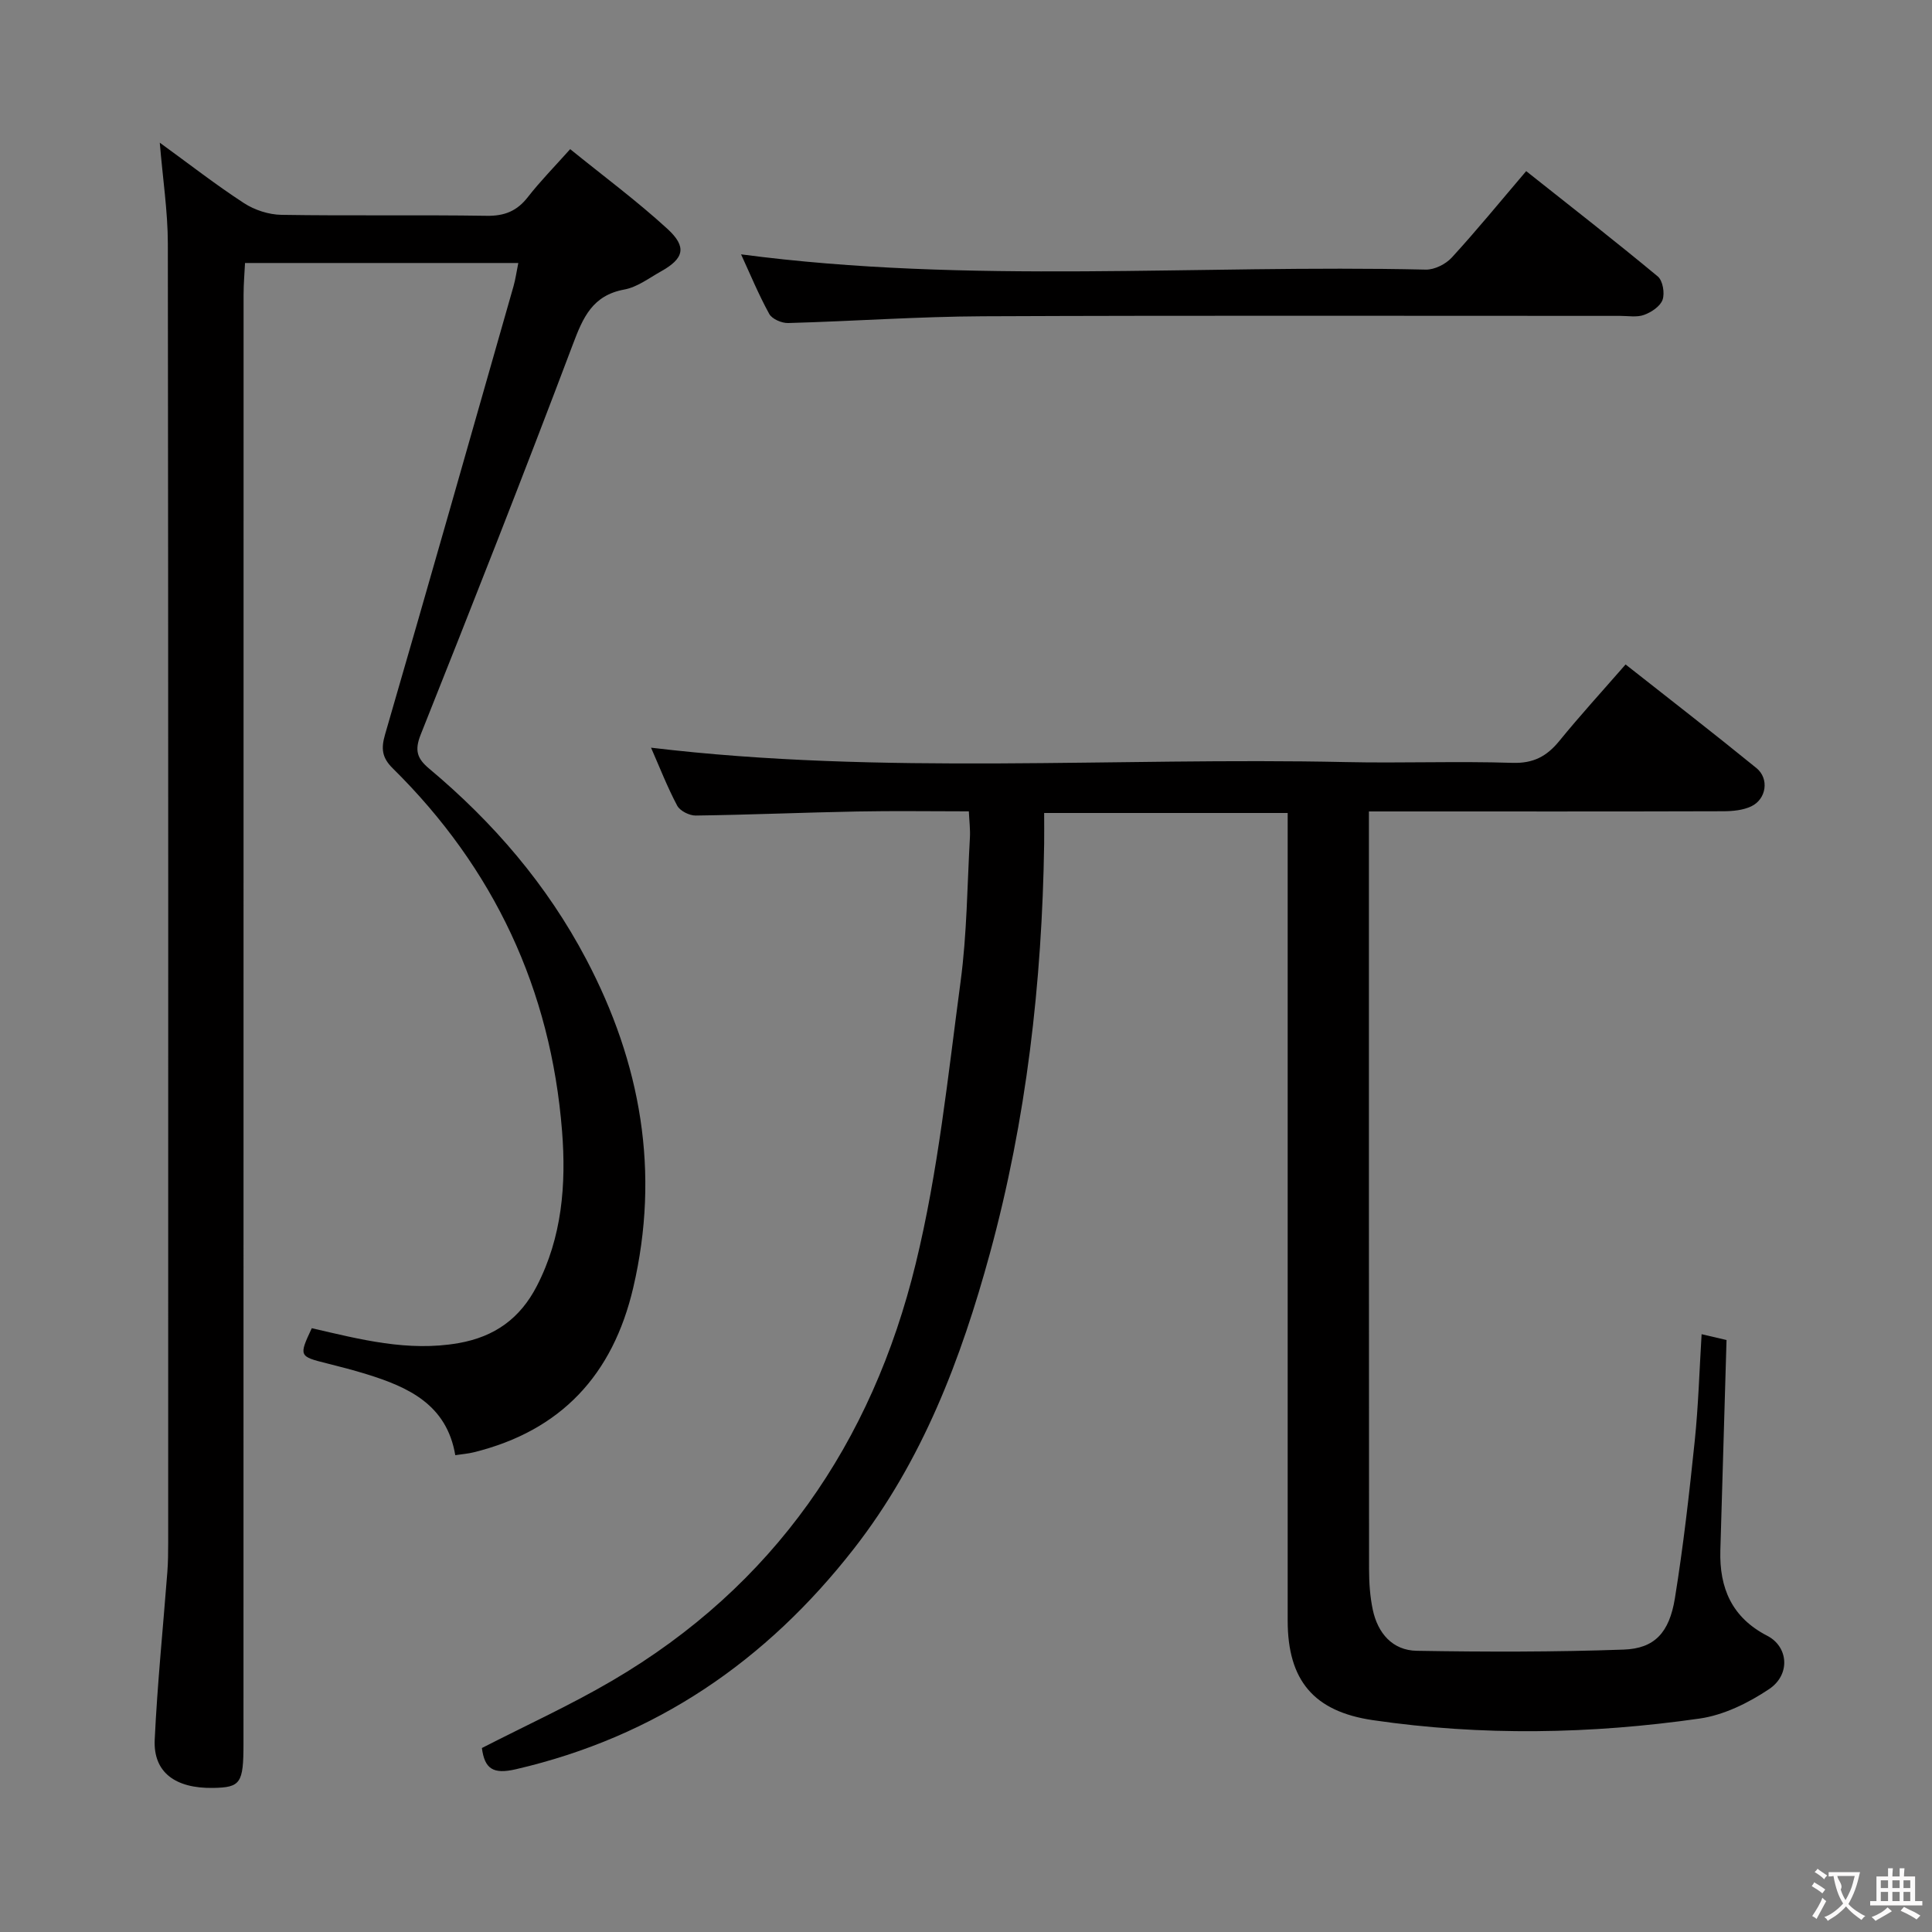 <svg enable-background="new 0 0 400 400" viewBox="0 0 400 400" xmlns="http://www.w3.org/2000/svg"><rect x="0" y="0" width="400" height="400" fill="#808080" stroke="none"/><g fill="#010000"><path d="m352.3 276.23c1.77.42 3.5.82 5.16 1.21-.43 14.72-.87 29.14-1.28 43.57-.22 7.77 2.38 13.89 9.71 17.66 4.37 2.25 4.86 8.03.4 11.03-4.28 2.87-9.39 5.39-14.42 6.11-22.48 3.22-45.08 3.63-67.63.33-12.22-1.79-17.64-8.22-17.64-20.62-.01-53.49 0-106.99 0-160.48 0-2.14 0-4.28 0-6.72-16.86 0-33.26 0-50.42 0 0 2.22.03 4.32 0 6.42-.43 28.68-3.67 57.06-11.22 84.72-5.97 21.85-13.94 42.93-28.17 61.18-18.17 23.29-41.02 38.94-69.97 45.66-4.73 1.1-6.48-.07-7.05-4.39 9.06-4.65 18.27-8.84 26.97-13.94 33.45-19.59 53.8-49.25 62.84-86.31 4.67-19.1 6.68-38.89 9.3-58.44 1.32-9.86 1.37-19.88 1.93-29.84.09-1.62-.12-3.26-.22-5.4-7.9 0-15.52-.12-23.13.03-11.14.21-22.28.69-33.42.84-1.3.02-3.25-.96-3.83-2.04-2.08-3.92-3.69-8.08-5.42-12.01 48.02 5.75 95.99 1.94 143.84 2.98 11.49.25 23-.21 34.49.16 4.34.14 7.11-1.34 9.71-4.52 4.3-5.28 8.9-10.31 13.73-15.85 9.16 7.22 18.21 14.22 27.09 21.45 2.69 2.19 2.07 6.42-1.06 7.92-1.7.81-3.83 1.01-5.77 1.02-22.5.07-45 .04-67.49.04-1.79 0-3.58 0-5.91 0v5.88c0 50.33-.01 100.66.03 150.98 0 2.81.19 5.68.77 8.42 1.03 4.85 4.08 8.42 9.11 8.5 14.28.24 28.57.26 42.84-.25 6.36-.22 9.44-3.47 10.6-10.63 1.75-10.81 2.98-21.71 4.11-32.6.75-7.25.96-14.57 1.42-22.07z"/><path d="m33.08 29.54c6.14 4.46 11.63 8.74 17.44 12.52 2.2 1.43 5.13 2.38 7.74 2.42 14.16.23 28.33-.02 42.5.2 3.71.06 6.28-.99 8.53-3.88 2.54-3.26 5.46-6.23 8.76-9.92 6.87 5.57 13.81 10.71 20.14 16.51 4.1 3.76 3.41 6.15-1.36 8.81-2.46 1.38-4.9 3.25-7.56 3.74-6.6 1.21-8.56 5.76-10.67 11.37-10.2 27.04-20.8 53.93-31.5 80.78-1.32 3.32-.72 4.98 1.79 7.08 13.27 11.11 24.38 24.04 32.48 39.43 11.33 21.52 15.33 44.06 9.73 68.02-4.21 18.01-14.92 29.61-33.05 34.07-1.1.27-2.25.36-3.79.59-1.76-10.46-9.68-14.09-18.4-16.78-2.69-.83-5.42-1.54-8.15-2.22-5.81-1.45-5.86-1.52-3.16-7.29 9.96 2.29 19.87 4.92 30.37 3.09 7.55-1.32 12.78-5.15 16.22-11.81 5.23-10.12 6.1-21.05 5.23-32.06-2.32-29.35-14.09-54.45-35.06-75.14-2.23-2.2-2.44-4.07-1.59-7 8.98-30.92 17.78-61.89 26.61-92.85.4-1.42.6-2.9.98-4.77-18.87 0-37.42 0-56.58 0-.1 2.08-.3 4.32-.3 6.56-.02 99.99-.02 199.99-.02 299.98 0 8.23-.59 9.08-6.3 9.18-7.84.13-12.39-3.25-12.08-9.97.55-11.61 1.73-23.18 2.62-34.77.15-1.99.17-3.99.17-5.99.01-89.66.04-179.33-.07-268.99-.01-6.71-1.05-13.4-1.67-20.91z"/><path d="m153.43 52.66c47.31 6.24 94.6 2.08 141.76 3.16 1.81.04 4.14-1.13 5.4-2.51 5.16-5.63 10-11.56 15.39-17.88 9.17 7.27 18.32 14.4 27.24 21.8 1.04.86 1.48 3.45 1 4.83-.47 1.35-2.31 2.58-3.82 3.13-1.47.55-3.29.21-4.95.21-43.97.01-87.95-.11-131.92.08-13.45.06-26.9 1.03-40.35 1.4-1.33.04-3.34-.83-3.92-1.89-2.21-4.02-3.97-8.29-5.83-12.33z"/></g><path d="m377.9 391.2c-.2.3-.4.5-.6.8-.7-.6-1.4-1-2.2-1.5.2-.3.4-.5.5-.8.6.4 1.4.8 2.3 1.5zm-1.8 6.1c-.2-.2-.5-.4-.9-.6.4-.6.8-1.2 1.2-1.9s.7-1.3.9-1.9c.3.3.5.5.8.7-.7 1.3-1.4 2.6-2 3.7zm2.2-9c-.3.3-.5.5-.6.8-.6-.6-1.3-1.1-2-1.5.3-.3.5-.5.6-.7.6.5 1.3.9 2 1.4zm.3.2v-.9h2 4.5c-.3 1.3-.6 2.5-1 3.6s-.9 2.1-1.4 3c.4.5 1 1 1.6 1.4s1.2.8 1.9 1.1c-.3.2-.5.4-.8.8-.4-.3-1-.7-1.6-1.2s-1.2-1.1-1.6-1.6c-.5.6-1.1 1.1-1.7 1.6s-1.4.9-2.1 1.4c-.1-.3-.3-.5-.7-.8.6-.2 1.2-.5 1.9-1s1.4-1.1 2-1.8c-.5-.8-.9-1.6-1.2-2.5s-.6-2-.8-3.2c-.4.1-.7.1-1 .1zm2.5 2.7c.3 1 .7 1.7 1 2.2.3-.5.6-1.1 1-2s.6-1.9.9-3h-3.2-.4c.1.9 1.3 1.8.7 2.8z" fill="#fbfafa"/><path d="m396.5 388.5v1.5 3.6h1.5v.9c-.4 0-1 0-1.7 0h-7.9c-.5 0-.9 0-1.2 0v-.9h1.3v-3.5c0-.7 0-1.2 0-1.6h2.4c0-.8 0-1.4 0-1.7h1c0 .3-.1.8-.1 1.7h1.5c0-.8 0-1.4 0-1.7h1c0 .3-.1.9-.1 1.7zm-8.2 9.2c-.2-.3-.5-.5-.8-.8.8-.3 1.4-.6 1.9-.9s1-.7 1.4-1.1c.3.3.6.5.9.8-1.6 1-2.8 1.6-3.4 2zm2.6-6.8v-1.6h-1.5v1.6zm0 2.7v-1.9h-1.5v1.9zm2.4-2.7v-1.6h-1.5v1.6zm0 2.7v-1.9h-1.5v1.9zm.2 2 .7-.8c.4.2.9.5 1.6.8s1.3.7 1.8 1c-.3.3-.5.5-.8.8-.4-.3-1.5-1-3.3-1.8zm2-4.7v-1.6h-1.4v1.6zm0 2.7v-1.9h-1.4v1.9z" fill="#fbfafa"/></svg>